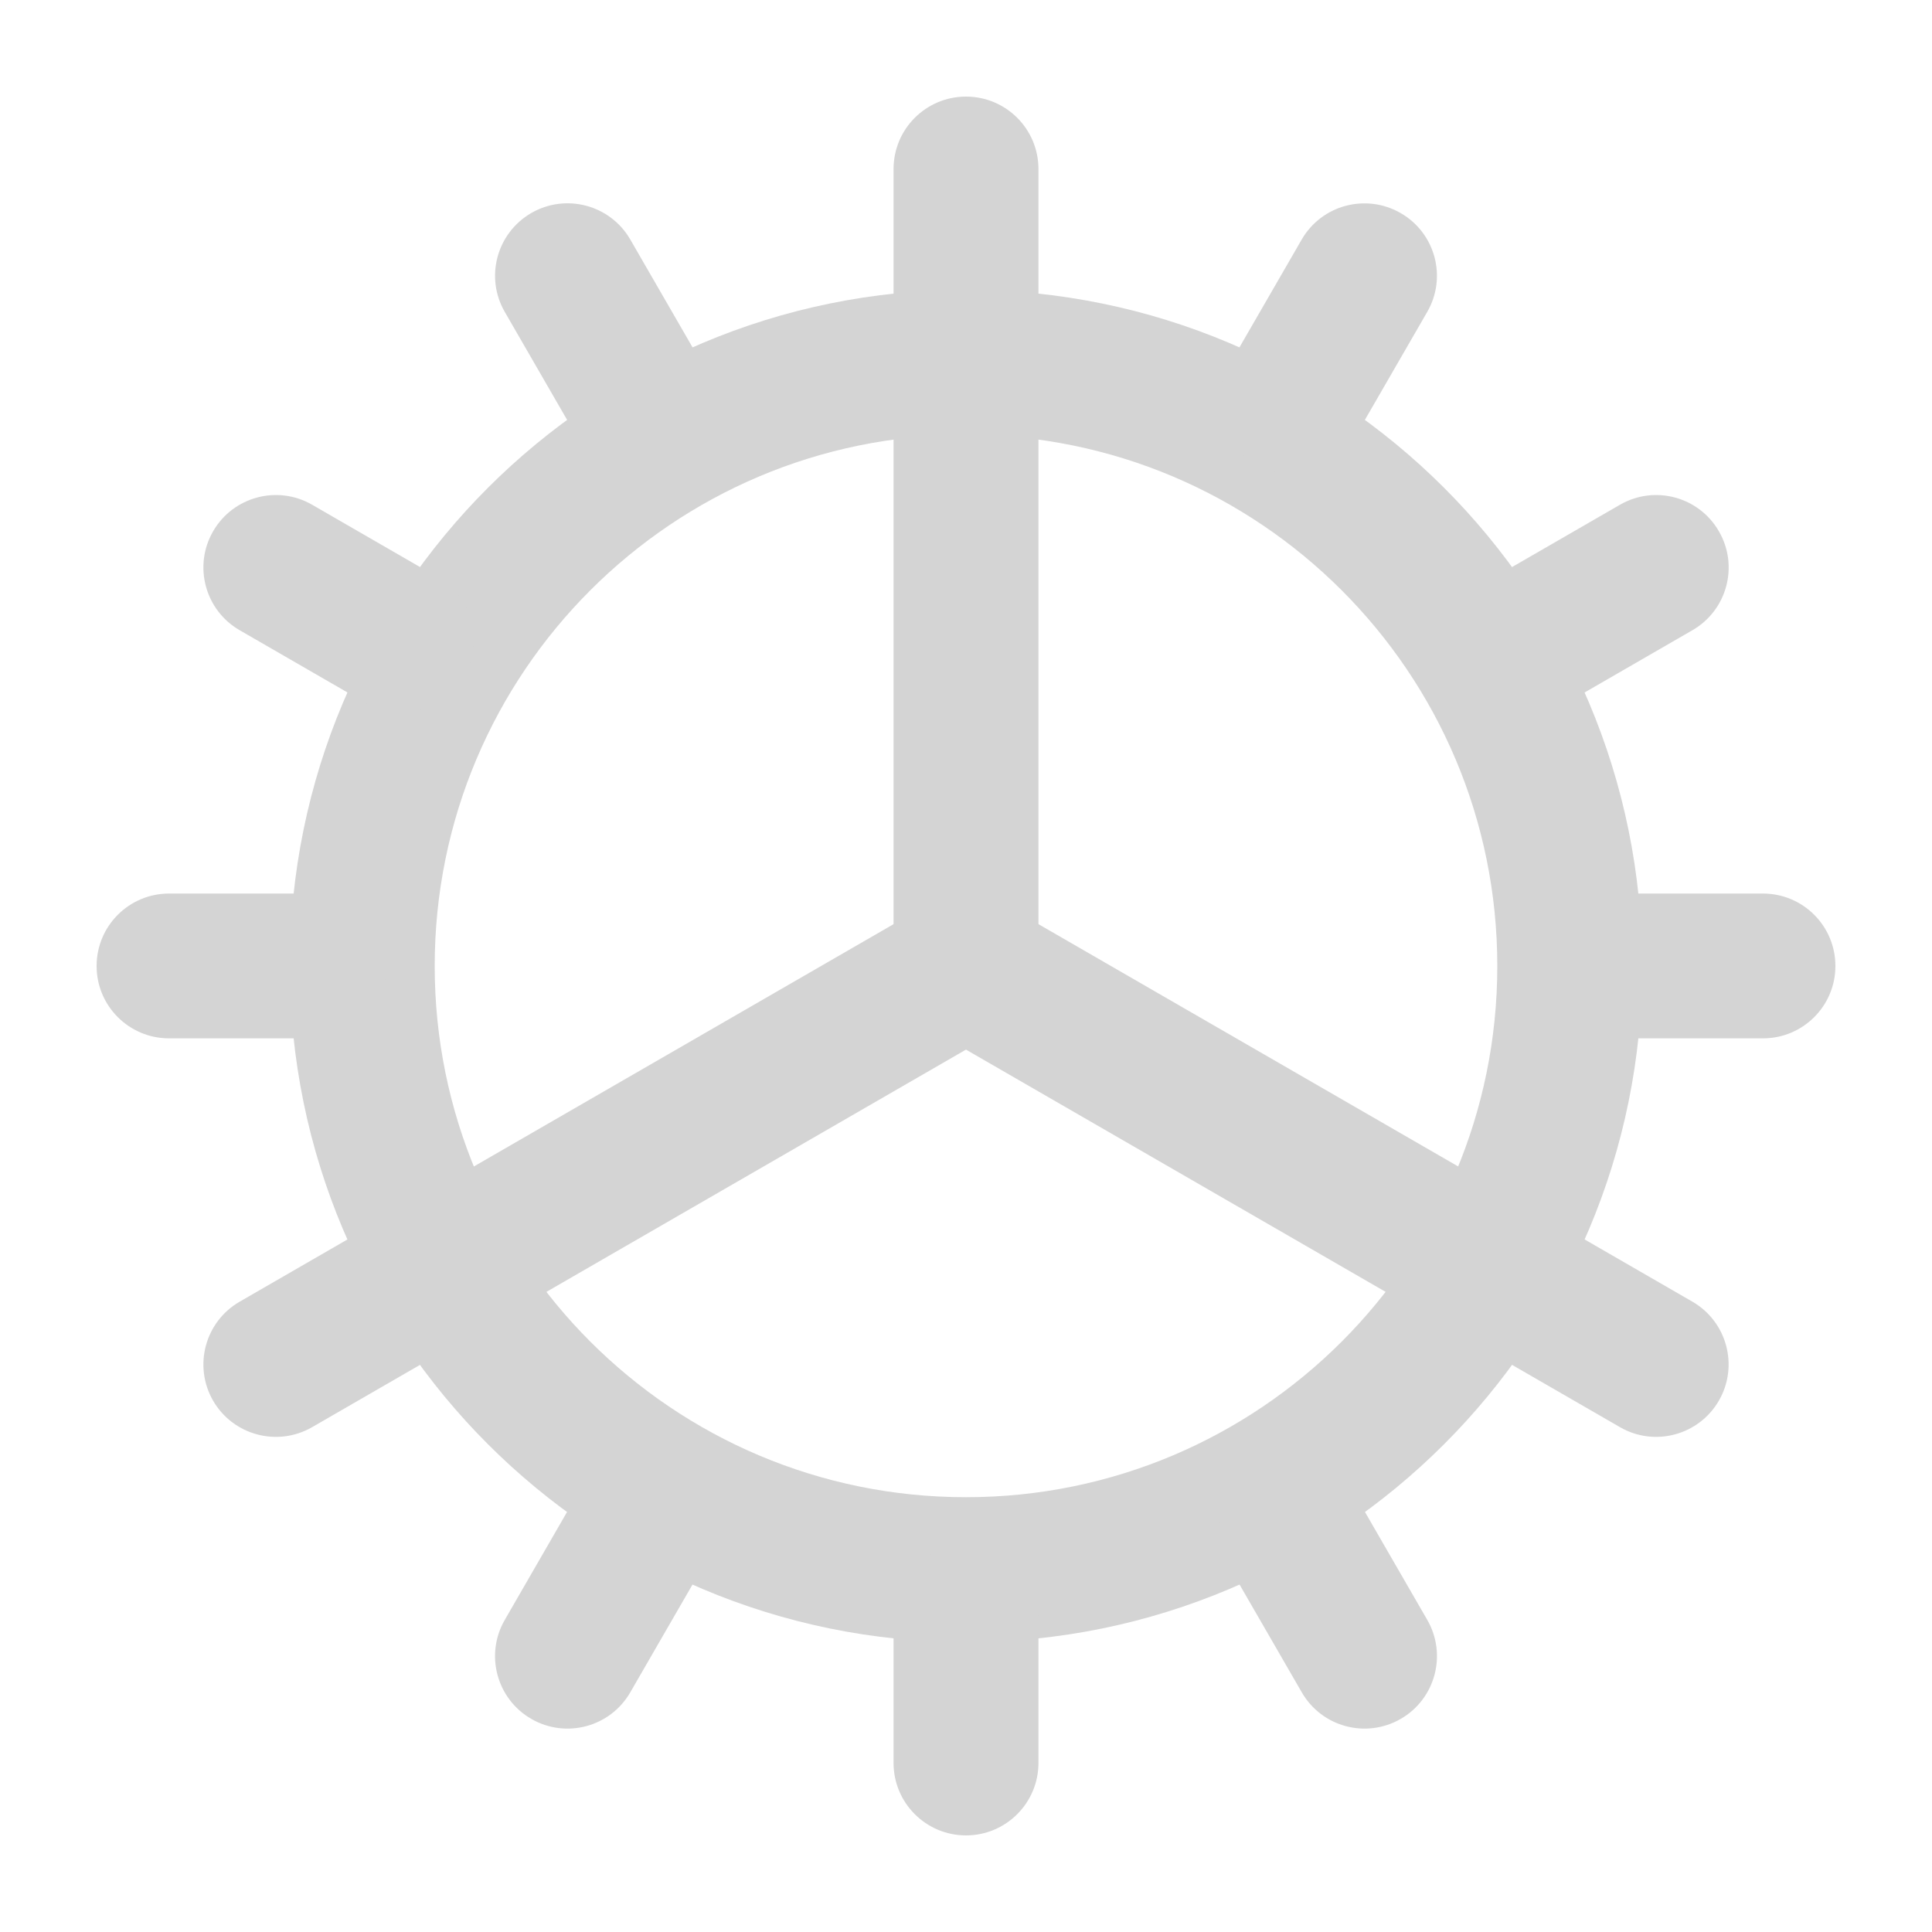 <svg width="20" height="20" viewBox="0 0 20 20" fill="none" xmlns="http://www.w3.org/2000/svg">
<path fill-rule="evenodd" clip-rule="evenodd" d="M10 15.499C13.038 15.499 15.5 13.037 15.5 10C15.5 6.962 13.038 4.5 10 4.5C6.962 4.5 4.5 6.962 4.5 10C4.5 13.037 6.962 15.499 10 15.499ZM10 17C13.866 17 17 13.866 17 10C17 6.134 13.866 3 10 3C6.134 3 3 6.134 3 10C3 13.866 6.134 17 10 17Z" fill="#d4d4d4"/>
<path d="M9.25 1.75C9.25 1.335 9.586 1 10 1C10.414 1 10.75 1.335 10.75 1.75V10.11C10.75 10.524 10.414 10.86 10 10.86C9.586 10.86 9.25 10.524 9.25 10.11V1.75Z" fill="#d4d4d4"/>
<path d="M9.25 16.75C9.25 16.335 9.586 15.999 10 15.999C10.414 15.999 10.75 16.335 10.75 16.75V18.25C10.75 18.664 10.414 19 10 19C9.586 19 9.25 18.664 9.25 18.25V16.75Z" fill="#d4d4d4"/>
<path d="M5.226 3.23C5.018 2.871 5.141 2.413 5.5 2.205C5.859 1.998 6.318 2.121 6.525 2.48L7.275 3.779C7.482 4.138 7.359 4.596 7 4.804C6.641 5.011 6.183 4.888 5.976 4.529L5.226 3.23Z" fill="#d4d4d4"/>
<path d="M12.726 16.22C12.518 15.862 12.641 15.403 13 15.196C13.359 14.989 13.818 15.112 14.025 15.47L14.775 16.769C14.982 17.128 14.859 17.587 14.5 17.794C14.141 18.001 13.683 17.878 13.476 17.519L12.726 16.22Z" fill="#d4d4d4"/>
<path d="M2.481 6.524C2.122 6.317 1.999 5.858 2.206 5.5C2.413 5.141 2.872 5.018 3.231 5.225L4.53 5.975C4.888 6.182 5.011 6.641 4.804 7C4.597 7.358 4.138 7.481 3.78 7.274L2.481 6.524Z" fill="#d4d4d4"/>
<path d="M9.531 10.595C9.173 10.388 9.05 9.929 9.257 9.57C9.464 9.212 9.923 9.089 10.281 9.296L17.52 13.475C17.878 13.682 18.001 14.141 17.794 14.499C17.587 14.858 17.128 14.981 16.77 14.774L9.531 10.595Z" fill="#d4d4d4"/>
<path d="M1.75 10.749C1.336 10.749 1 10.414 1 10C1 9.585 1.336 9.25 1.75 9.25H3.25C3.664 9.25 4 9.585 4 10C4 10.414 3.664 10.749 3.25 10.749H1.75Z" fill="#d4d4d4"/>
<path d="M16.75 10.749C16.336 10.749 16 10.414 16 10C16 9.585 16.336 9.25 16.75 9.25H18.25C18.664 9.25 19 9.585 19 10C19 10.414 18.664 10.749 18.25 10.749H16.75Z" fill="#d4d4d4"/>
<path d="M3.231 14.774C2.872 14.981 2.413 14.858 2.206 14.5C1.999 14.141 2.122 13.682 2.481 13.475L9.721 9.295C10.079 9.088 10.538 9.211 10.745 9.57C10.952 9.928 10.829 10.387 10.47 10.594L3.231 14.774Z" fill="#d4d4d4"/>
<path d="M16.221 7.274C15.862 7.481 15.403 7.358 15.196 7C14.989 6.641 15.112 6.182 15.471 5.975L16.77 5.225C17.129 5.018 17.587 5.141 17.794 5.5C18.002 5.858 17.879 6.317 17.52 6.524L16.221 7.274Z" fill="#d4d4d4"/>
<path d="M6.524 17.52C6.317 17.878 5.859 18.001 5.5 17.794C5.141 17.587 5.018 17.128 5.225 16.77L5.975 15.47C6.182 15.112 6.641 14.989 7 15.196C7.359 15.403 7.482 15.862 7.274 16.221L6.524 17.52Z" fill="#d4d4d4"/>
<path d="M14.024 4.529C13.817 4.888 13.359 5.011 13 4.804C12.641 4.597 12.518 4.138 12.725 3.779L13.475 2.48C13.682 2.121 14.141 1.999 14.5 2.206C14.859 2.413 14.982 2.871 14.774 3.23L14.024 4.529Z" fill="#d4d4d4"/>
</svg>
